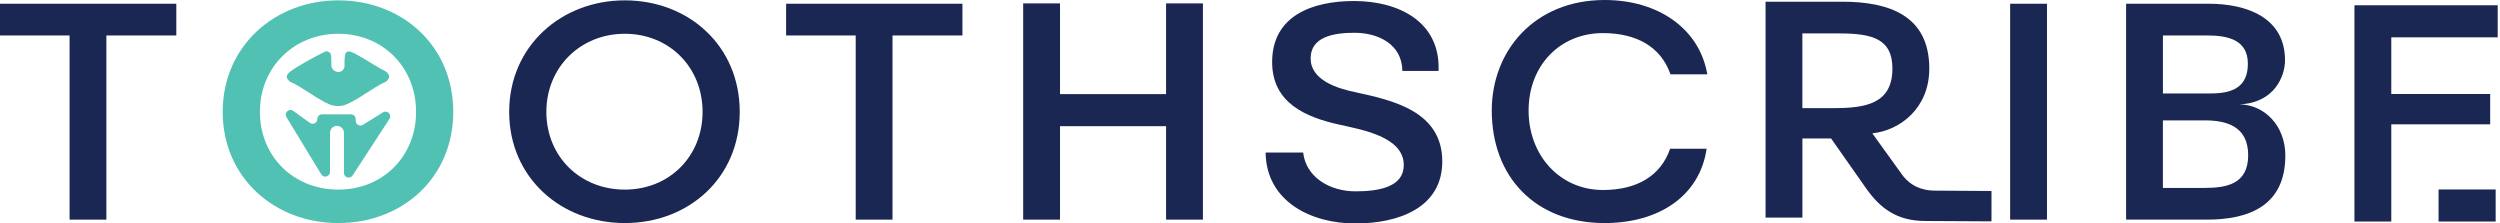 <svg width="235" height="21" viewBox="0 0 235 21" fill="none" xmlns="http://www.w3.org/2000/svg">
<g clip-path="url(#clip0_337_299)">
<path d="M6.54 20.645V3.333H0V0.352H16.574V3.333H10V20.645H6.538H6.54Z" fill="#1A2753"/>
<path d="M31.801 0.033C37.796 0.033 42.605 4.297 42.605 10.515C42.605 16.733 37.796 20.967 31.801 20.967C25.806 20.967 20.934 16.703 20.934 10.515C20.934 4.327 25.839 0.033 31.801 0.033ZM39.112 10.515C39.112 6.315 35.971 3.174 31.804 3.174C27.636 3.174 24.43 6.315 24.43 10.515C24.43 14.716 27.603 17.823 31.804 17.823C36.004 17.823 39.112 14.683 39.112 10.515Z" fill="#50C1B3"/>
<path d="M58.731 0.033C64.726 0.033 69.535 4.297 69.535 10.515C69.535 16.733 64.726 20.967 58.731 20.967C52.736 20.967 47.863 16.703 47.863 10.515C47.863 4.327 52.769 0.033 58.731 0.033ZM66.042 10.515C66.042 6.315 62.901 3.174 58.733 3.174C54.566 3.174 51.359 6.315 51.359 10.515C51.359 14.716 54.533 17.823 58.733 17.823C62.934 17.823 66.042 14.683 66.042 10.515Z" fill="#1A2753"/>
<path d="M80.436 20.645V3.333H73.895V0.352H90.469V3.333H83.896V20.645H80.433H80.436Z" fill="#1A2753"/>
<path d="M96.178 20.645V0.319H99.641V8.847H109.611V0.319H113.074V20.645H109.611V11.861H99.641V20.645H96.178Z" fill="#1A2753"/>
<path d="M122.496 14.33C122.752 16.64 124.965 17.986 127.434 17.986C129.71 17.986 131.954 17.537 131.954 15.517C131.954 12.825 127.946 12.183 125.832 11.701C122.818 11.027 119.581 9.714 119.581 5.836C119.581 1.475 123.363 0.096 127.274 0.096C131.538 0.096 135.417 2.084 135.224 6.67H131.824C131.791 4.17 129.581 3.08 127.305 3.08C125.35 3.08 123.2 3.466 123.2 5.486C123.2 7.506 125.606 8.308 127.528 8.693C130.894 9.431 135.574 10.457 135.574 15.17C135.574 19.497 131.535 21.006 127.398 21.006C123.261 21.006 119.03 18.955 118.967 14.336H122.493L122.496 14.33Z" fill="#1A2753"/>
<path d="M160.422 13.978C159.78 18.401 155.965 20.967 150.837 20.967C144.297 20.967 140.226 16.607 140.226 10.389C140.226 4.746 144.266 0 150.837 0C155.872 0 159.75 2.692 160.488 6.989H157.025C156.128 4.393 153.818 3.111 150.677 3.111C146.637 3.111 143.688 6.155 143.688 10.389C143.688 14.622 146.639 17.859 150.677 17.859C153.818 17.859 156.095 16.576 156.992 13.981H160.422V13.978Z" fill="#1A2753"/>
<path d="M188.953 20.645V0.352H192.416V20.645H188.953Z" fill="#1A2753"/>
<path d="M199.853 20.645V0.352H207.643C211.073 0.352 214.792 1.572 214.792 5.673C214.792 7.116 213.831 9.681 210.495 9.808C212.901 9.841 214.822 11.858 214.822 14.617C214.822 19.329 211.423 20.645 207.448 20.645H199.851H199.853ZM203.316 8.784H207.806C209.826 8.784 211.299 8.206 211.299 5.995C211.299 3.785 209.504 3.333 207.484 3.333H203.316V8.784ZM203.316 17.664H207.195C209.245 17.664 211.329 17.345 211.329 14.586C211.329 11.828 209.212 11.316 207.258 11.316H203.313V17.664H203.316Z" fill="#1A2753"/>
<path d="M224.781 3.512V8.833H234.077V11.685H224.781V17.81V20.824H221.318V0.498H234.784V3.512H224.781Z" fill="#1A2753"/>
<path d="M234.592 17.81H229.225V20.824H234.592V17.81Z" fill="#1A2753"/>
<path d="M172.118 13.017H169.426V20.455H165.963V0.16H173.178C177.601 0.16 181.353 1.475 181.353 6.444C181.353 10.163 178.628 12.247 175.999 12.536L178.724 16.318C179.269 17.119 180.23 17.92 181.931 17.92L187.2 17.953V20.807L181.001 20.774C178.276 20.774 176.737 19.555 175.454 17.76L172.121 13.014L172.118 13.017ZM172.374 10.163C175.325 10.163 177.887 9.777 177.887 6.444C177.887 3.622 175.963 3.141 172.853 3.141H169.423V10.163H172.374Z" fill="#1A2753"/>
<path d="M36.282 7.669C35.055 8.228 33.78 9.301 32.563 9.813C32.087 10.014 31.484 10.022 31.008 9.827C29.786 9.32 28.495 8.225 27.256 7.672C26.816 7.317 26.885 7.025 27.311 6.711C28.013 6.196 29.486 5.381 30.287 4.988C30.389 4.938 30.559 4.836 30.664 4.825C30.871 4.806 31.074 4.963 31.113 5.161C31.121 5.236 31.129 5.313 31.135 5.39C31.149 5.607 31.149 5.838 31.143 6.072C31.138 6.232 31.184 6.392 31.286 6.516C31.413 6.67 31.603 6.766 31.817 6.766C31.817 6.766 31.823 6.766 31.826 6.766C32.145 6.763 32.398 6.485 32.387 6.166C32.376 5.847 32.379 5.665 32.407 5.387C32.412 5.337 32.417 5.291 32.423 5.241C32.506 4.633 32.976 4.839 33.345 5.029C34.331 5.538 35.247 6.202 36.238 6.7C36.657 7 36.712 7.344 36.282 7.669Z" fill="#50C1B3"/>
<path d="M26.929 11.013L30.199 16.389C30.431 16.772 31.02 16.607 31.02 16.158V12.486C31.02 12.125 31.314 11.831 31.675 11.831C32.035 11.831 32.33 12.125 32.33 12.486V16.249C32.33 16.689 32.903 16.86 33.145 16.491L36.608 11.178C36.866 10.782 36.407 10.311 36.002 10.562L34.116 11.735C33.822 11.919 33.439 11.707 33.439 11.357V11.192C33.439 10.947 33.241 10.749 32.996 10.749H30.274C30.029 10.749 29.831 10.947 29.831 11.192C29.831 11.553 29.423 11.762 29.129 11.55L27.565 10.424C27.174 10.143 26.676 10.601 26.929 11.013Z" fill="#50C1B3"/>
</g>
<defs>
<clipPath id="clip0_337_299">
<rect width="234.785" height="21" fill="white"/>
</clipPath>
</defs>
</svg>

